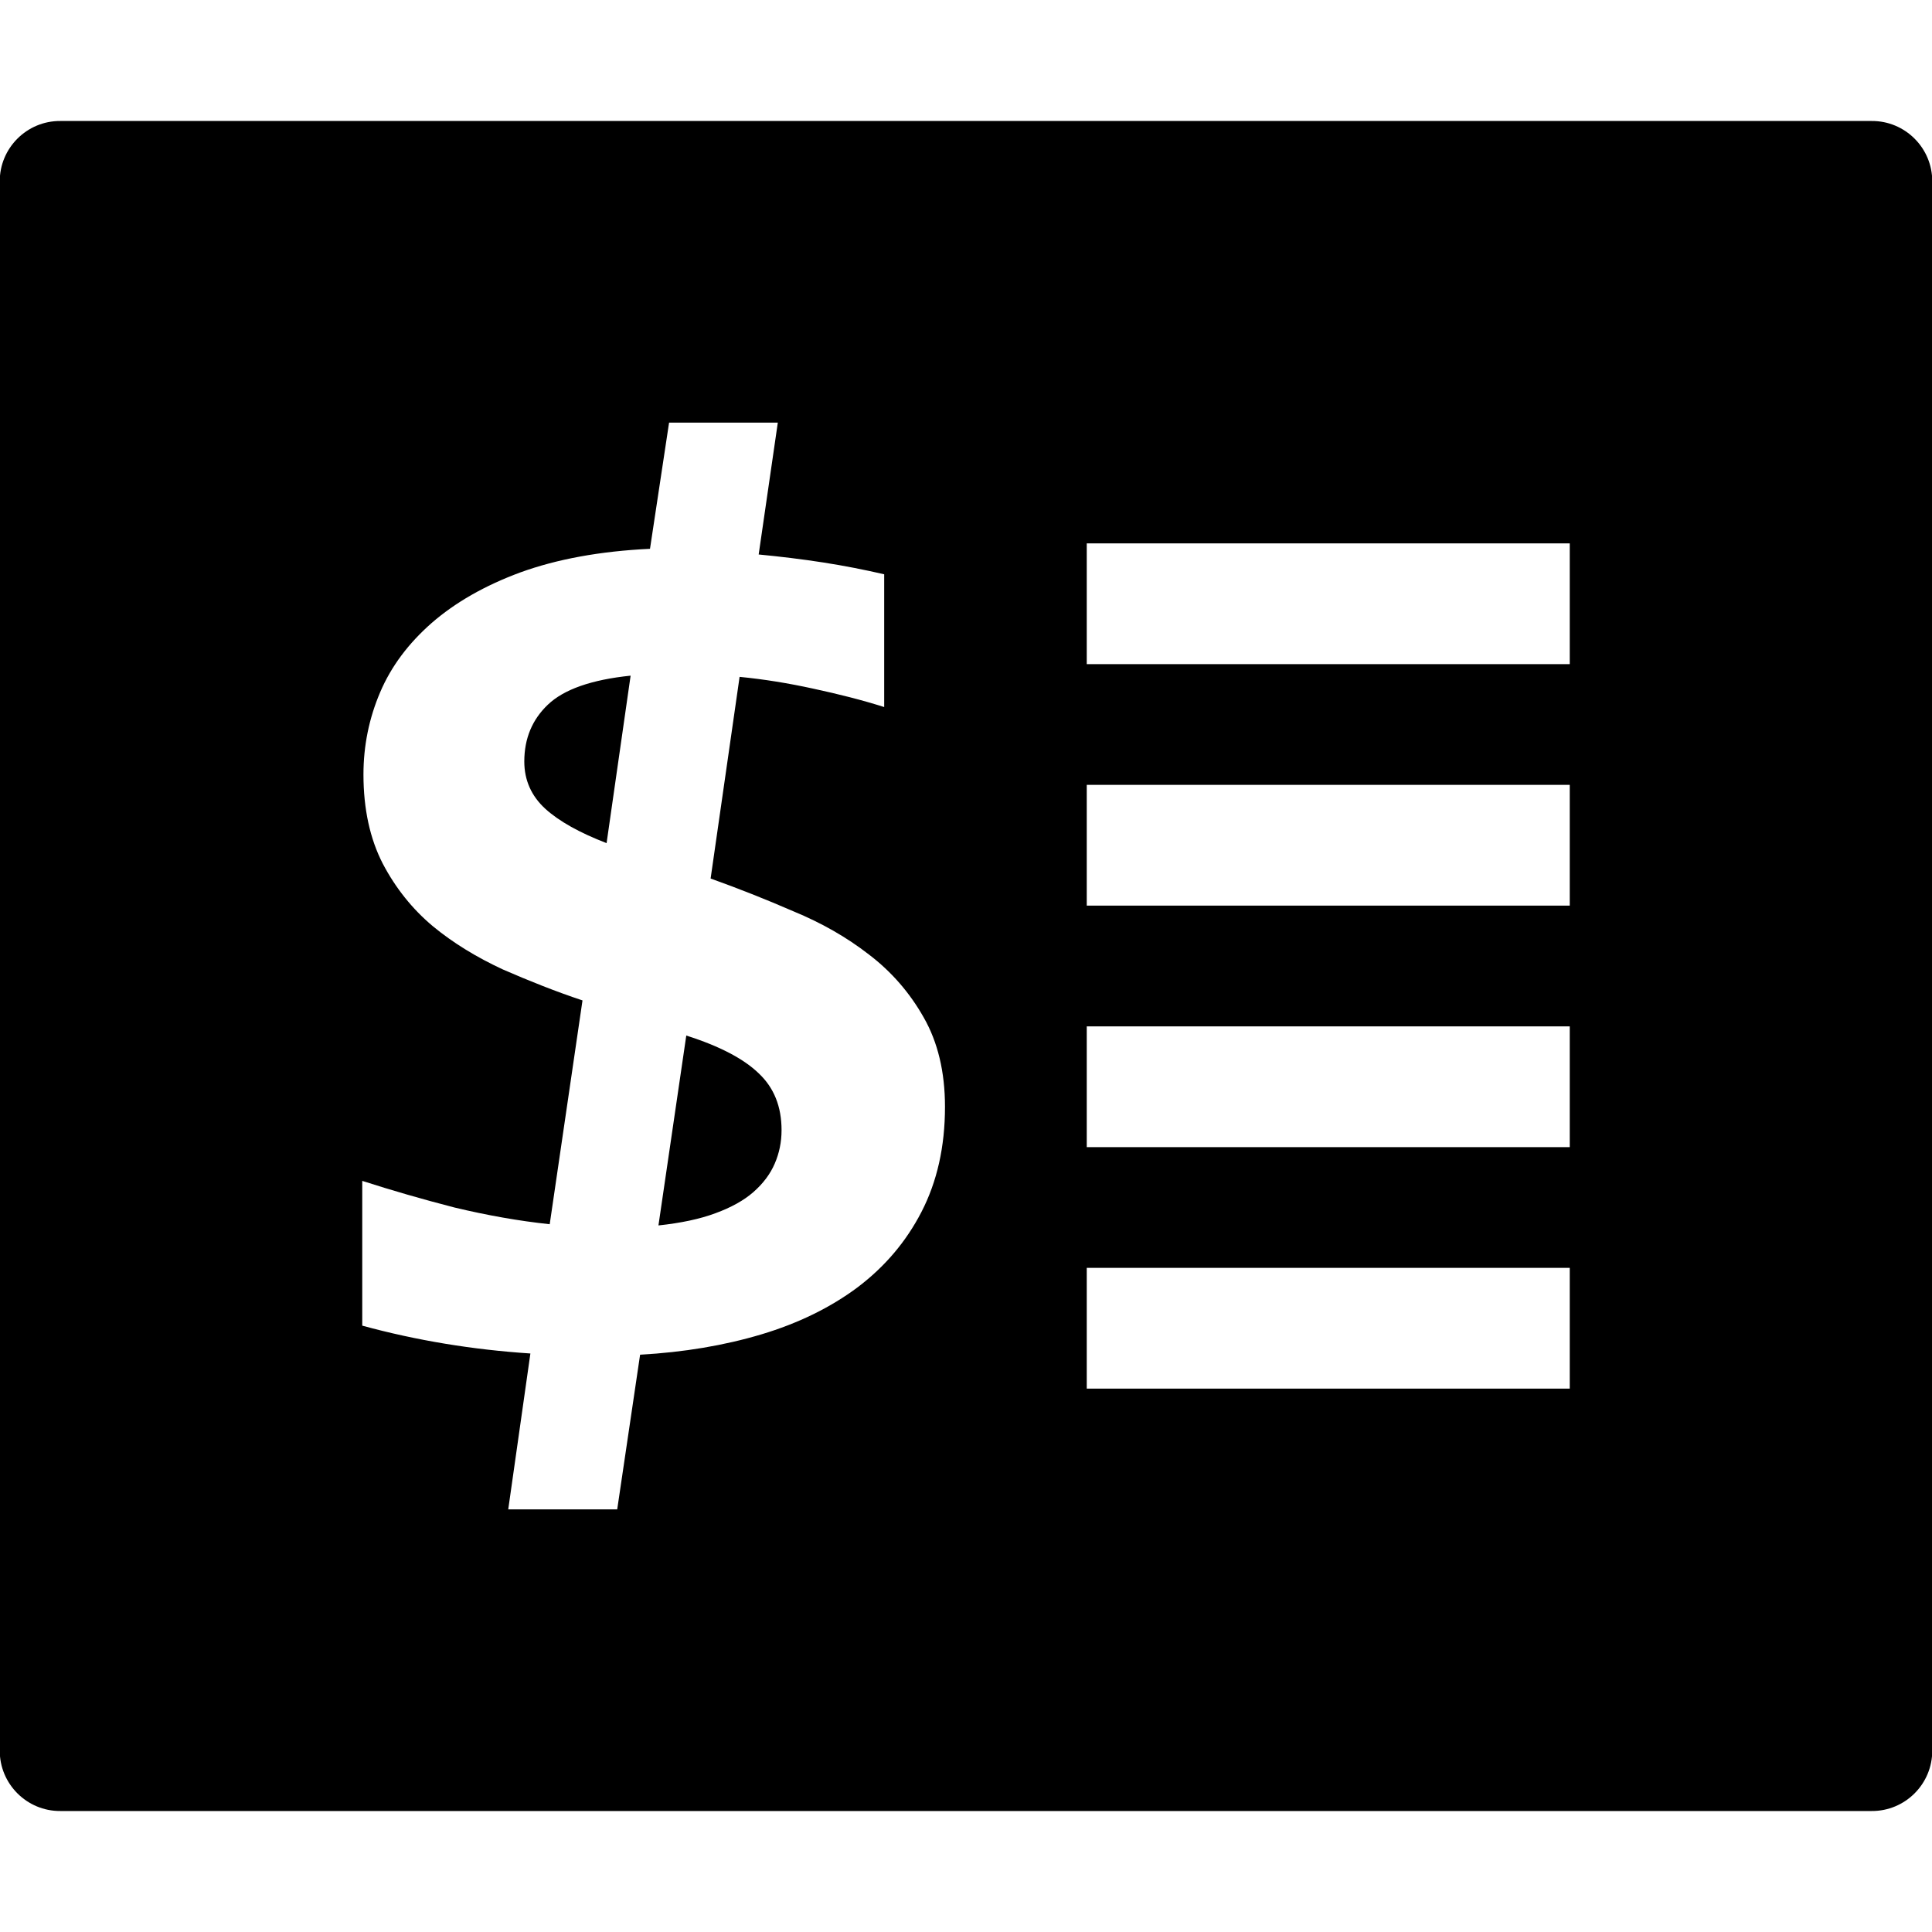 <?xml version="1.0" encoding="UTF-8"?>
<svg xmlns="http://www.w3.org/2000/svg" xmlns:xlink="http://www.w3.org/1999/xlink" width="32" height="32" viewBox="0 0 32 32" version="1.1">
<g id="surface1">
<path style=" stroke:none;fill-rule:nonzero;fill:rgb(0%,0%,0%);fill-opacity:1;" d="M 1 2.004 C 0.445 2 -0.008 2.453 -0.004 3.008 L -0.004 28.992 C -0.008 29.547 0.445 30 1 29.996 L 31 29.996 C 31.555 30 32.008 29.547 32.004 28.992 L 32.004 3.008 C 32.008 2.453 31.555 2 31 2.004 Z M 11.082 7 L 12.883 7 L 12.566 9.184 C 12.93 9.219 13.285 9.262 13.633 9.316 C 13.988 9.371 14.324 9.438 14.645 9.512 L 14.645 11.711 C 14.277 11.594 13.887 11.496 13.469 11.406 C 13.059 11.316 12.652 11.25 12.25 11.211 L 11.77 14.551 C 12.227 14.715 12.684 14.895 13.141 15.094 C 13.605 15.285 14.023 15.523 14.391 15.809 C 14.766 16.094 15.07 16.445 15.301 16.855 C 15.531 17.258 15.652 17.75 15.652 18.332 C 15.652 18.996 15.52 19.574 15.262 20.074 C 15.008 20.566 14.656 20.98 14.207 21.32 C 13.758 21.656 13.223 21.918 12.609 22.102 C 11.996 22.285 11.324 22.398 10.602 22.438 L 10.223 25 L 8.418 25 L 8.785 22.418 C 7.828 22.355 6.902 22.203 6 21.957 L 6 19.559 C 6.484 19.715 6.996 19.863 7.527 20 C 8.066 20.129 8.594 20.223 9.105 20.277 L 9.648 16.57 C 9.203 16.422 8.762 16.246 8.324 16.055 C 7.895 15.855 7.508 15.621 7.168 15.34 C 6.828 15.055 6.551 14.707 6.34 14.305 C 6.129 13.895 6.02 13.402 6.02 12.828 C 6.02 12.352 6.113 11.895 6.297 11.465 C 6.48 11.035 6.766 10.656 7.148 10.32 C 7.539 9.98 8.027 9.699 8.621 9.48 C 9.223 9.262 9.938 9.129 10.766 9.09 Z M 18 9 L 26 9 L 26 11 L 18 11 Z M 10.445 11.191 C 9.797 11.258 9.34 11.418 9.074 11.672 C 8.816 11.918 8.684 12.23 8.684 12.613 C 8.684 12.922 8.801 13.184 9.031 13.395 C 9.262 13.605 9.602 13.793 10.047 13.965 Z M 18 13 L 26 13 L 26 15 L 18 15 Z M 18 17 L 26 17 L 26 19 L 18 19 Z M 11.367 17.152 L 10.906 20.297 C 11.273 20.258 11.594 20.191 11.852 20.094 C 12.109 20 12.32 19.883 12.477 19.746 C 12.641 19.602 12.758 19.445 12.832 19.273 C 12.906 19.102 12.945 18.918 12.945 18.719 C 12.945 18.328 12.82 18.016 12.566 17.777 C 12.32 17.539 11.922 17.328 11.367 17.152 Z M 18 21 L 26 21 L 26 23 L 18 23 Z M 18 21 "/>
</g>
</svg>
